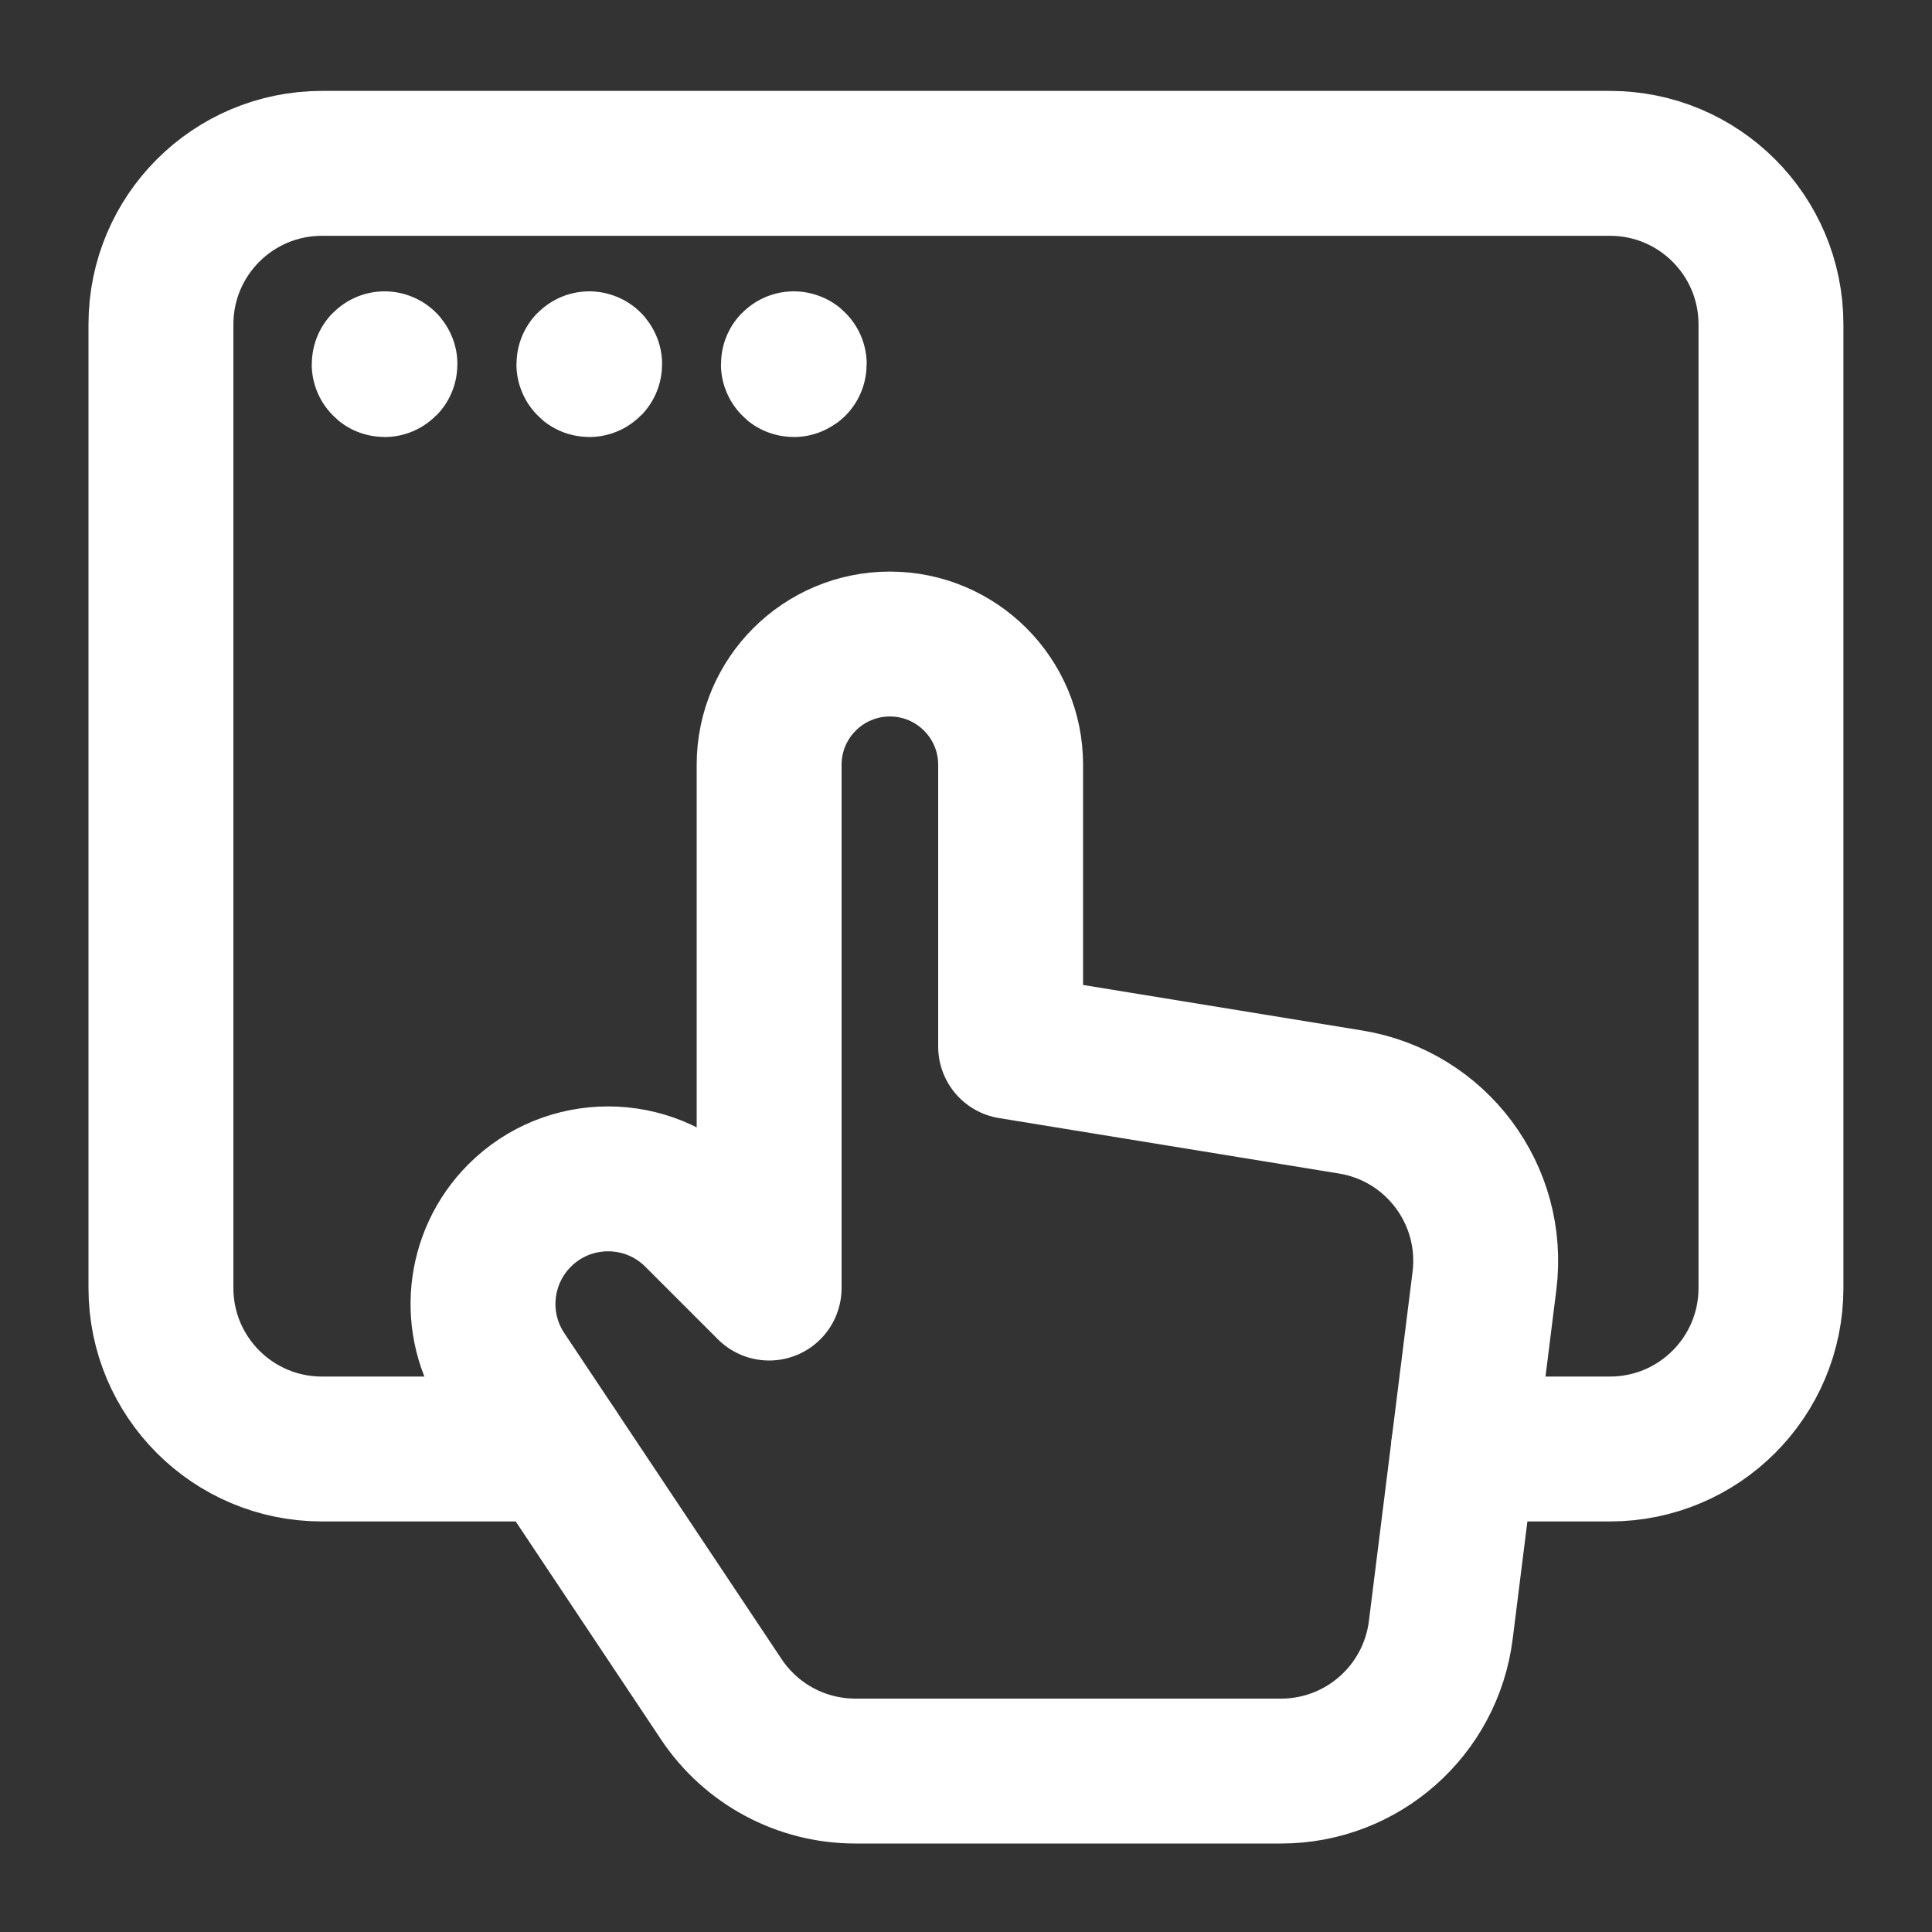 <svg width="20" height="20" viewBox="0 0 20 20" fill="none" xmlns="http://www.w3.org/2000/svg">
<rect x="0" y="0" width="20" height="20" fill="#333333" stroke="none"/>
<path fill-rule="evenodd" clip-rule="evenodd" d="M10.462 10.834V7.917C10.462 7.227 9.902 6.667 9.212 6.667V6.667C8.522 6.667 7.962 7.227 7.962 7.917V9.167V13.334L7.211 12.583C6.705 12.077 5.885 12.077 5.379 12.583V12.583C4.943 13.02 4.875 13.704 5.218 14.217L7.467 17.591C7.776 18.055 8.297 18.334 8.854 18.334H13.261C14.102 18.334 14.81 17.708 14.915 16.874L15.367 13.259C15.478 12.37 14.866 11.552 13.982 11.408L10.462 10.834Z" stroke="white" stroke-width="1.5" stroke-linecap="round" stroke-linejoin="round"/>
<path d="M15.149 15H16.666C17.587 15 18.333 14.254 18.333 13.333V3.358C18.333 2.437 17.587 1.691 16.666 1.691H3.333C2.412 1.691 1.666 2.437 1.666 3.358V13.333C1.666 14.254 2.412 15 3.333 15H5.739" stroke="white" stroke-width="1.5" stroke-linecap="round" stroke-linejoin="round"/>
<path d="M3.981 3.766C3.979 3.766 3.977 3.768 3.977 3.77C3.977 3.773 3.979 3.774 3.981 3.774C3.984 3.774 3.985 3.773 3.985 3.77C3.985 3.768 3.984 3.766 3.981 3.766" stroke="white" stroke-width="1.5" stroke-linecap="round" stroke-linejoin="round"/>
<path d="M6.1 3.766C6.098 3.766 6.096 3.768 6.096 3.77C6.096 3.773 6.098 3.774 6.1 3.774C6.103 3.774 6.104 3.773 6.104 3.77C6.104 3.768 6.103 3.766 6.1 3.766" stroke="white" stroke-width="1.5" stroke-linecap="round" stroke-linejoin="round"/>
<path d="M8.217 3.766C8.215 3.766 8.213 3.768 8.213 3.77C8.213 3.773 8.215 3.774 8.217 3.774C8.22 3.774 8.222 3.773 8.222 3.77C8.222 3.768 8.22 3.766 8.217 3.766" stroke="white" stroke-width="1.5" stroke-linecap="round" stroke-linejoin="round"/>
</svg>
